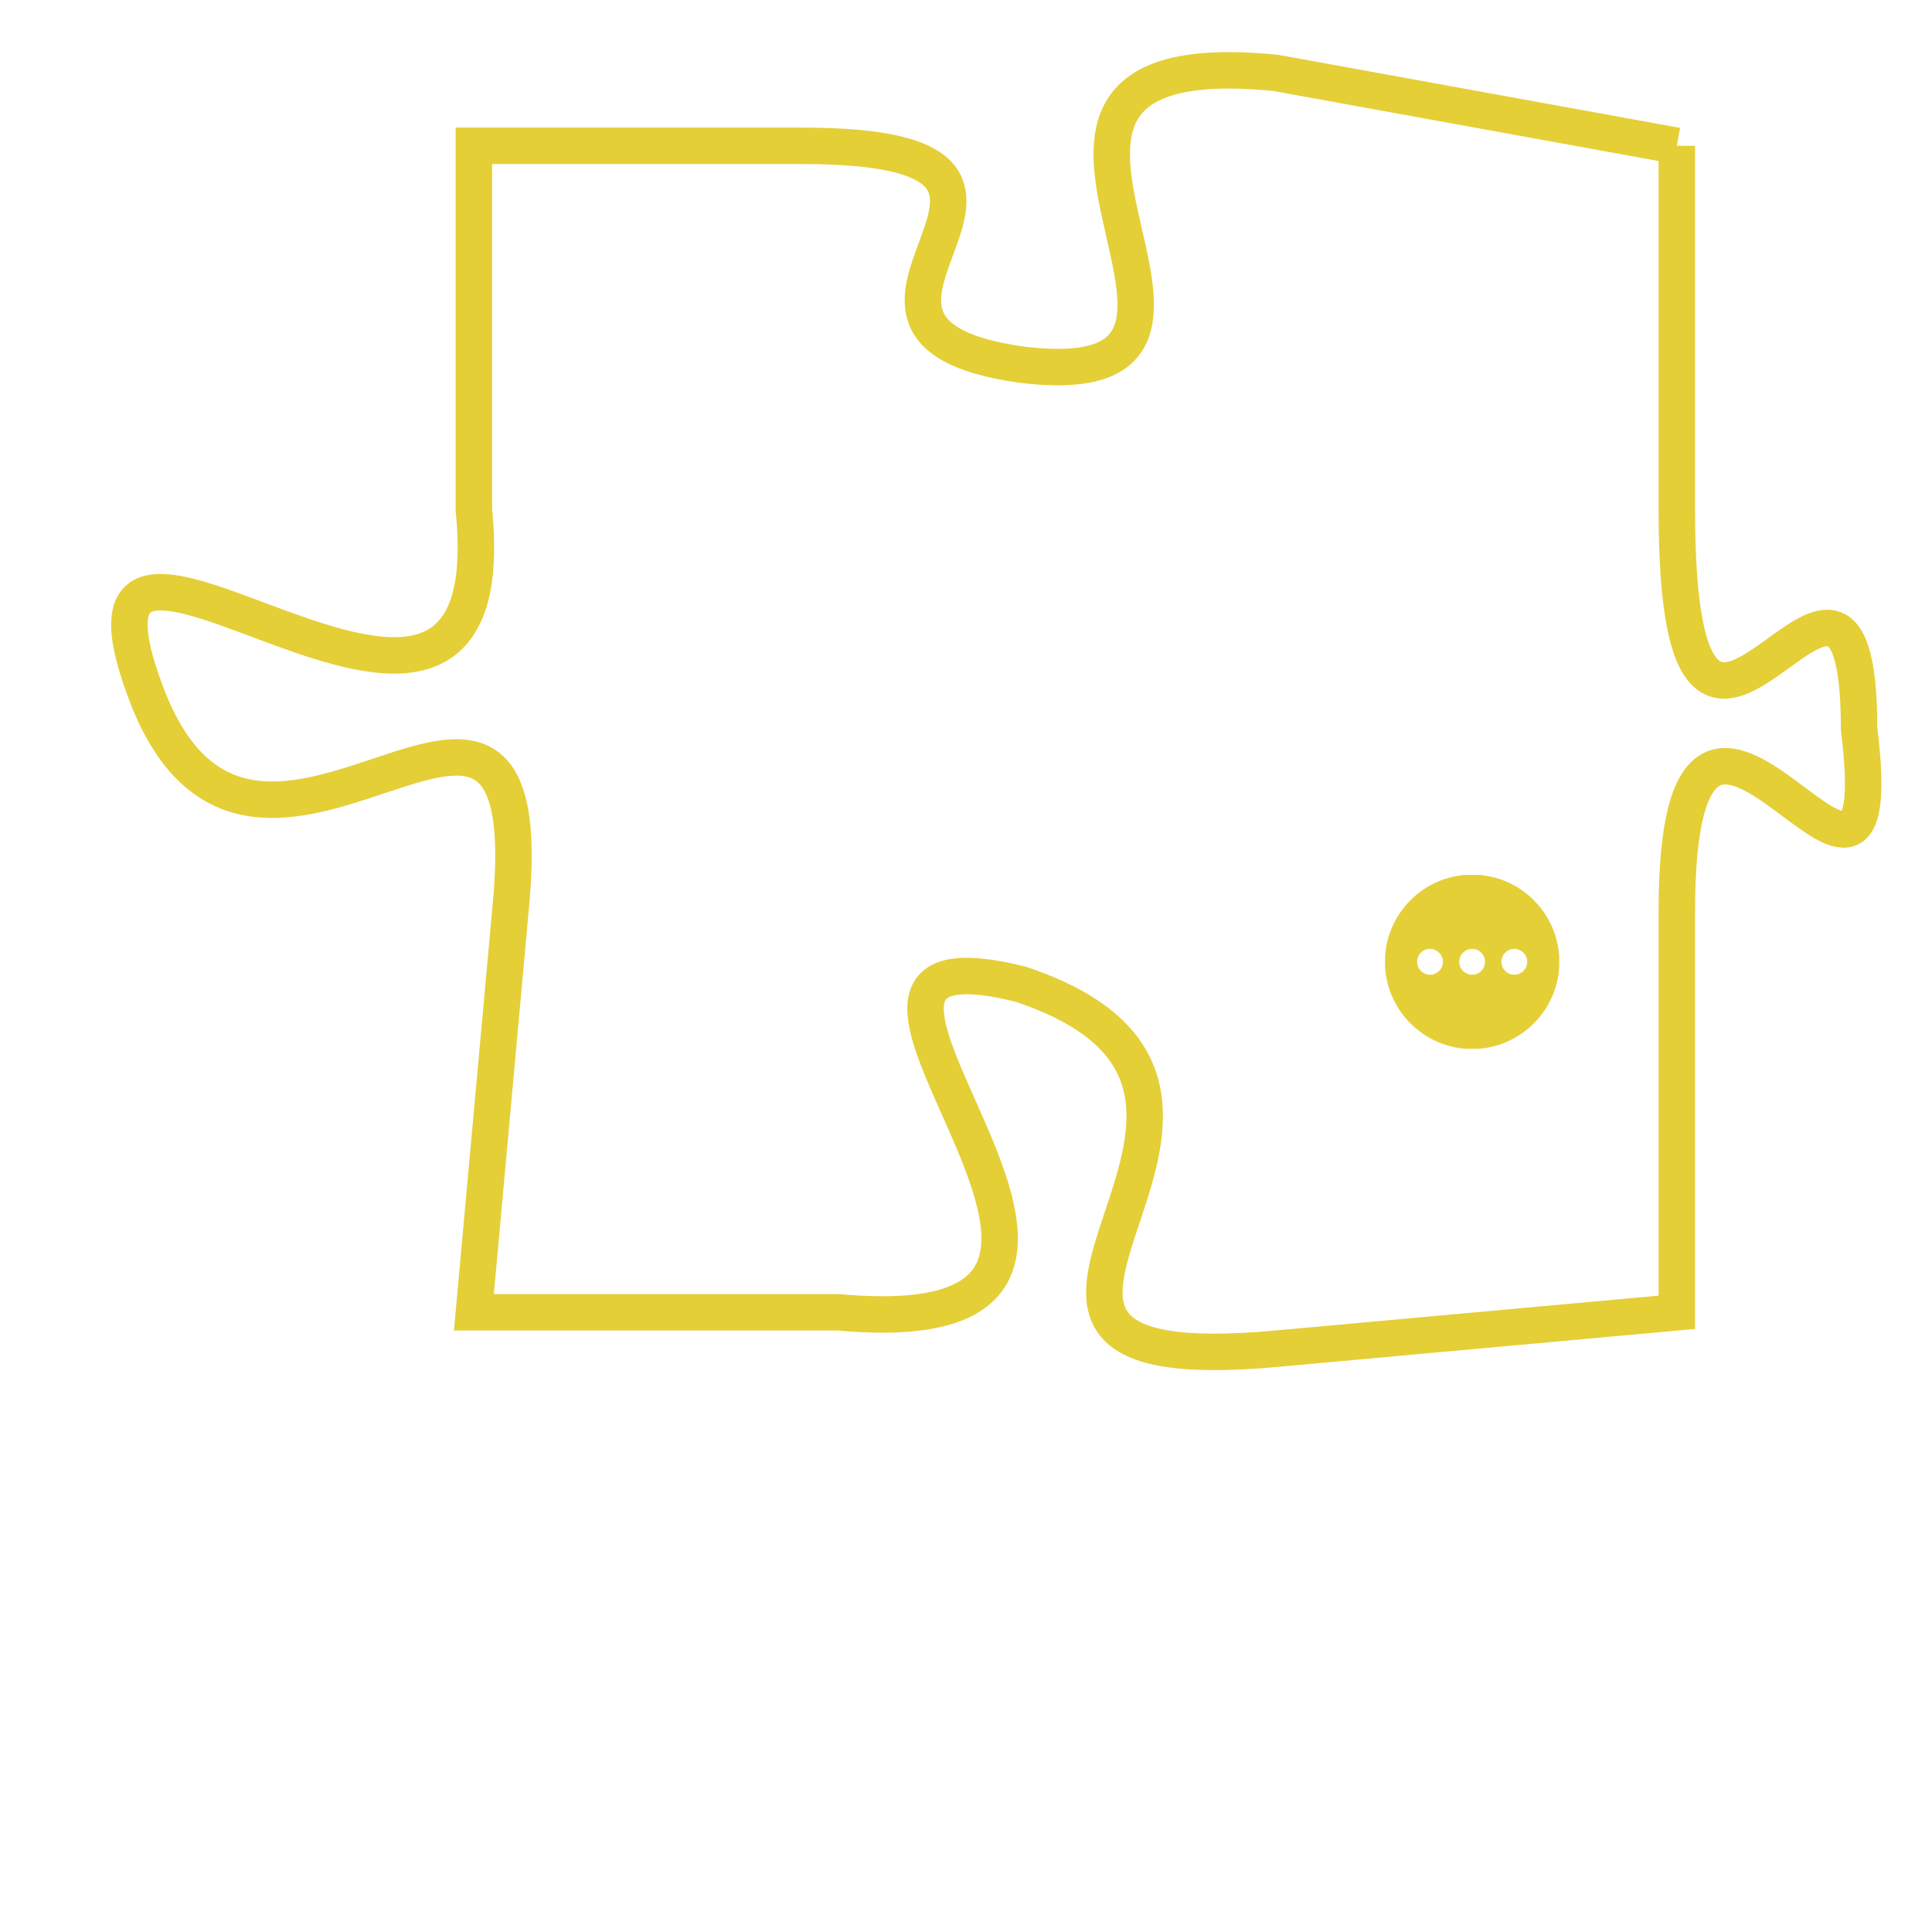 <svg version="1.1" xmlns="http://www.w3.org/2000/svg" xmlns:xlink="http://www.w3.org/1999/xlink" fill="transparent" x="0" y="0" width="350" height="350" preserveAspectRatio="xMinYMin slice"><style type="text/css">.links{fill:transparent;stroke: #E4CF37;}.links:hover{fill:#63D272; opacity:0.4;}</style><defs><g id="allt"><path id="t3886" d="M3861,928 L3850,926 C3840,925 3851,935 3843,934 C3836,933 3846,928 3837,928 L3828,928 3828,928 L3828,938 C3829,948 3816,935 3819,943 C3822,951 3830,939 3829,949 L3828,960 3828,960 L3838,960 C3849,961 3835,949 3843,951 C3852,954 3839,962 3850,961 L3861,960 3861,960 L3861,949 C3861,939 3867,952 3866,944 C3866,936 3861,949 3861,938 L3861,928"/></g><clipPath id="c" clipRule="evenodd" fill="transparent"><use href="#t3886"/></clipPath></defs><svg viewBox="3815 924 53 39" preserveAspectRatio="xMinYMin meet"><svg width="4380" height="2430"><g><image crossorigin="anonymous" x="0" y="0" href="https://nftpuzzle.license-token.com/assets/completepuzzle.svg" width="100%" height="100%" /><g class="links"><use href="#t3886"/></g></g></svg><svg x="3853" y="948" height="9%" width="9%" viewBox="0 0 330 330"><g><a xlink:href="https://nftpuzzle.license-token.com/" class="links"><title>See the most innovative NFT based token software licensing project</title><path fill="#E4CF37" id="more" d="M165,0C74.019,0,0,74.019,0,165s74.019,165,165,165s165-74.019,165-165S255.981,0,165,0z M85,190 c-13.785,0-25-11.215-25-25s11.215-25,25-25s25,11.215,25,25S98.785,190,85,190z M165,190c-13.785,0-25-11.215-25-25 s11.215-25,25-25s25,11.215,25,25S178.785,190,165,190z M245,190c-13.785,0-25-11.215-25-25s11.215-25,25-25 c13.785,0,25,11.215,25,25S258.785,190,245,190z"></path></a></g></svg></svg></svg>